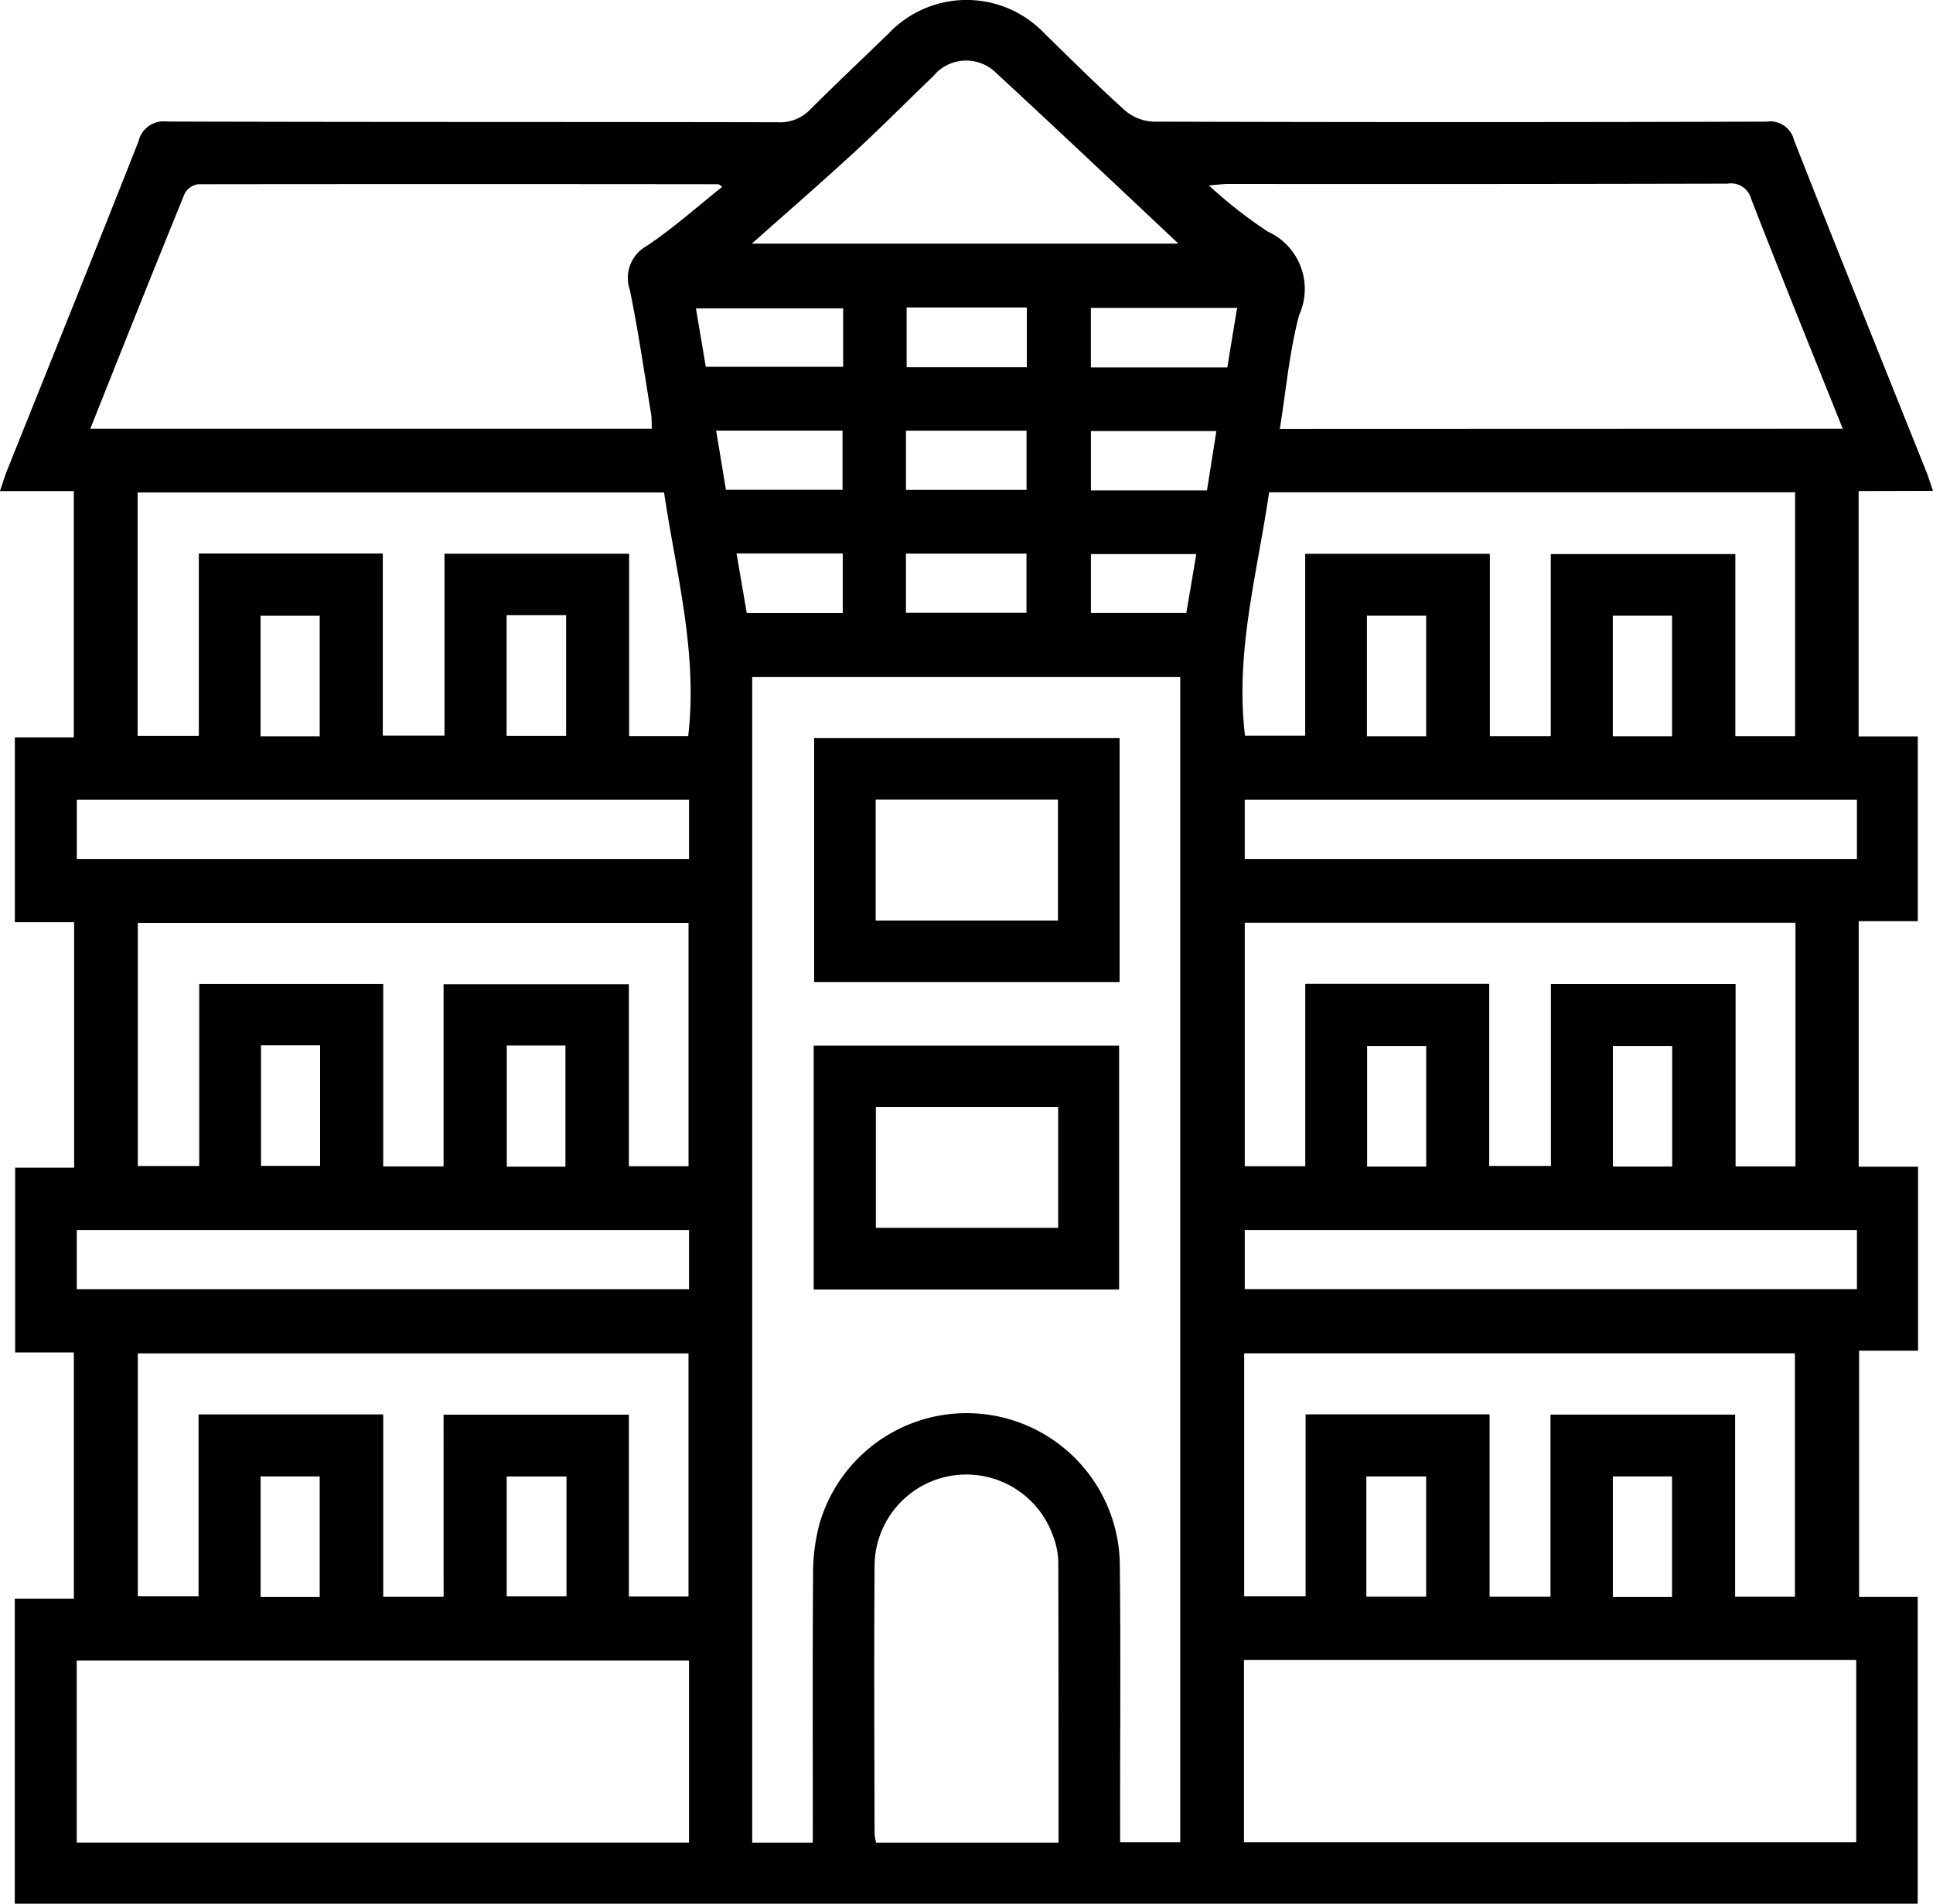 <svg xmlns="http://www.w3.org/2000/svg" width="50.76" height="50" viewBox="0 0 50.76 50">
                                <g id="Group_5529" data-name="Group 5529" transform="translate(5776.207 238.098)">
                                    <path id="Path_7609" data-name="Path 7609" d="M-5727.4-225.2v6.444h1.553v4.852h-1.551v6.449h1.559v4.834h-1.549v6.467h1.539v8.06h-49.97v-8.015h1.552v-6.467h-1.542v-4.852h1.549v-6.449h-1.557v-4.852h1.548V-225.2h-1.94c.075-.219.122-.377.183-.529,1.154-2.884,2.316-5.764,3.455-8.654a.68.68,0,0,1,.751-.523c5.347.017,10.693.008,16.04.019a1.092,1.092,0,0,0,.846-.332c.678-.677,1.376-1.334,2.062-2a2.82,2.82,0,0,1,4.1.007c.7.681,1.389,1.37,2.114,2.021a1.225,1.225,0,0,0,.747.288q8.045.024,16.09,0a.645.645,0,0,1,.725.487c1.141,2.906,2.312,5.8,3.471,8.7.061.152.108.309.177.51Zm-27.463,35.5v-.582c0-2.152-.009-4.3.007-6.456a5.069,5.069,0,0,1,.157-1.294,4.022,4.022,0,0,1,4.336-2.923,4.023,4.023,0,0,1,3.562,3.938c.025,2.253.007,4.506.008,6.759v.549h1.579v-30.606h-11.24V-189.7Zm-18.974-37.136h14.748c-.009-.154,0-.288-.025-.416-.178-1.077-.333-2.16-.553-3.228a.964.964,0,0,1,.455-1.166c.685-.46,1.306-1.016,1.972-1.546-.077-.051-.09-.067-.1-.067q-6.833-.008-13.666,0a.481.481,0,0,0-.353.249C-5772.187-230.98-5773-228.938-5773.835-226.839Zm46.021,0c-.821-2.049-1.629-4.038-2.406-6.038a.549.549,0,0,0-.624-.4q-6.555.015-13.11.008c-.138,0-.275.02-.506.038a12.1,12.1,0,0,0,1.544,1.211,1.655,1.655,0,0,1,.827,2.191c-.258.964-.343,1.975-.509,2.995Zm-15.725,37.126h16.078V-194.5h-16.078Zm-14.573-4.774h-16.078v4.782h16.078Zm29.041-1.676v-6.393h-14.462v6.382h1.613v-4.779h4.831v4.791h1.6v-4.784h4.848v4.783Zm-35.486-4.782h4.866v4.777h1.566v-6.386h-14.461v6.381h1.595v-4.778h4.849v4.79h1.586Zm35.5-12.918h-14.461v6.393h1.589v-4.79h4.83v4.783h1.621v-4.777h4.849v4.788h1.572Zm-35.5,1.615h4.866v4.777h1.567v-6.387h-14.462v6.382h1.613v-4.779h4.831v4.79h1.585Zm5.791-12.918h-13.825v6.392h1.607v-4.79h4.831v4.784h1.62v-4.778h4.848v4.79h1.552C-5757.878-220.965-5758.457-223.05-5758.769-225.166Zm29.7,6.4v-6.406h-13.812c-.312,2.137-.9,4.221-.633,6.394h1.58v-4.777h4.849v4.789h1.6v-4.783h4.847v4.783ZM-5748.41-189.7c0-2.507,0-4.957-.007-7.407a2.087,2.087,0,0,0-.15-.683,2.415,2.415,0,0,0-2.645-1.55,2.412,2.412,0,0,0-2.029,2.353c-.016,2.35-.006,4.7,0,7.052a1.4,1.4,0,0,0,.041.235Zm-8.053-42h11.2c-1.6-1.506-3.2-3.017-4.812-4.507a1.115,1.115,0,0,0-1.625.11c-.691.662-1.364,1.344-2.068,1.992C-5754.641-233.3-5755.536-232.524-5756.463-231.7Zm29.019,25.909h-16.076v1.554h16.076Zm-30.669,0h-16.078v1.555h16.078Zm0-11.3h-16.077v1.553h16.077Zm30.668,0h-16.076v1.553h16.076ZM-5754.066-230h-3.866c.091.539.176,1.045.259,1.535h3.607Zm10.346-.011h-3.841v1.564h3.583C-5743.893-228.973-5743.808-229.481-5743.72-230.015Zm-25.633,19.368v3.166h1.552v-3.166Zm7.994,3.187v-3.181h-1.54v3.181Zm8.942-14.548h3.165v-1.553h-3.165Zm13.662,14.545v-3.166h-1.552v3.166Zm6.459,0v-3.166h-1.557v3.166Zm-20.12-17.771h3.166v-1.556h-3.166Zm.017-4.792v1.57h3.156v-1.57Zm20.1,11.261v-3.166h-1.556v3.166Zm-35.513,22.608v-3.166h-1.552v3.166Zm6.471-25.787h-1.563v3.169h1.563Zm22.585,3.179v-3.166h-1.556v3.166Zm-1.571,22.6h1.57v-3.158h-1.57Zm8.027.008v-3.166h-1.554v3.166Zm-35.512-22.606v-3.166h-1.553v3.166Zm6.481,19.442h-1.57v3.148h1.57Zm16.819-25.9.246-1.559h-3.294v1.559Zm-12.632-.017h3.062v-1.553h-3.319Zm12.35,1.688h-2.766V-222h2.505C-5744.965-222.524-5744.881-223.017-5744.792-223.552Zm-9.283-.016h-2.789c.093.544.182,1.061.269,1.565h2.52Z" transform="translate(0 0)"></path>
                                    <path id="Path_7610" data-name="Path 7610" d="M-5609.45-94.175v6.406h-8.021v-6.406Zm-1.618,1.616h-4.787v3.174h4.787Z" transform="translate(-137.357 -124.536)"></path>
                                    <path id="Path_7611" data-name="Path 7611" d="M-5609.549-27.81h-8.02v-6.407h8.02Zm-1.6-4.794h-4.787v3.173h4.787Z" transform="translate(-137.271 -176.418)"></path>
                                </g>
                            </svg>